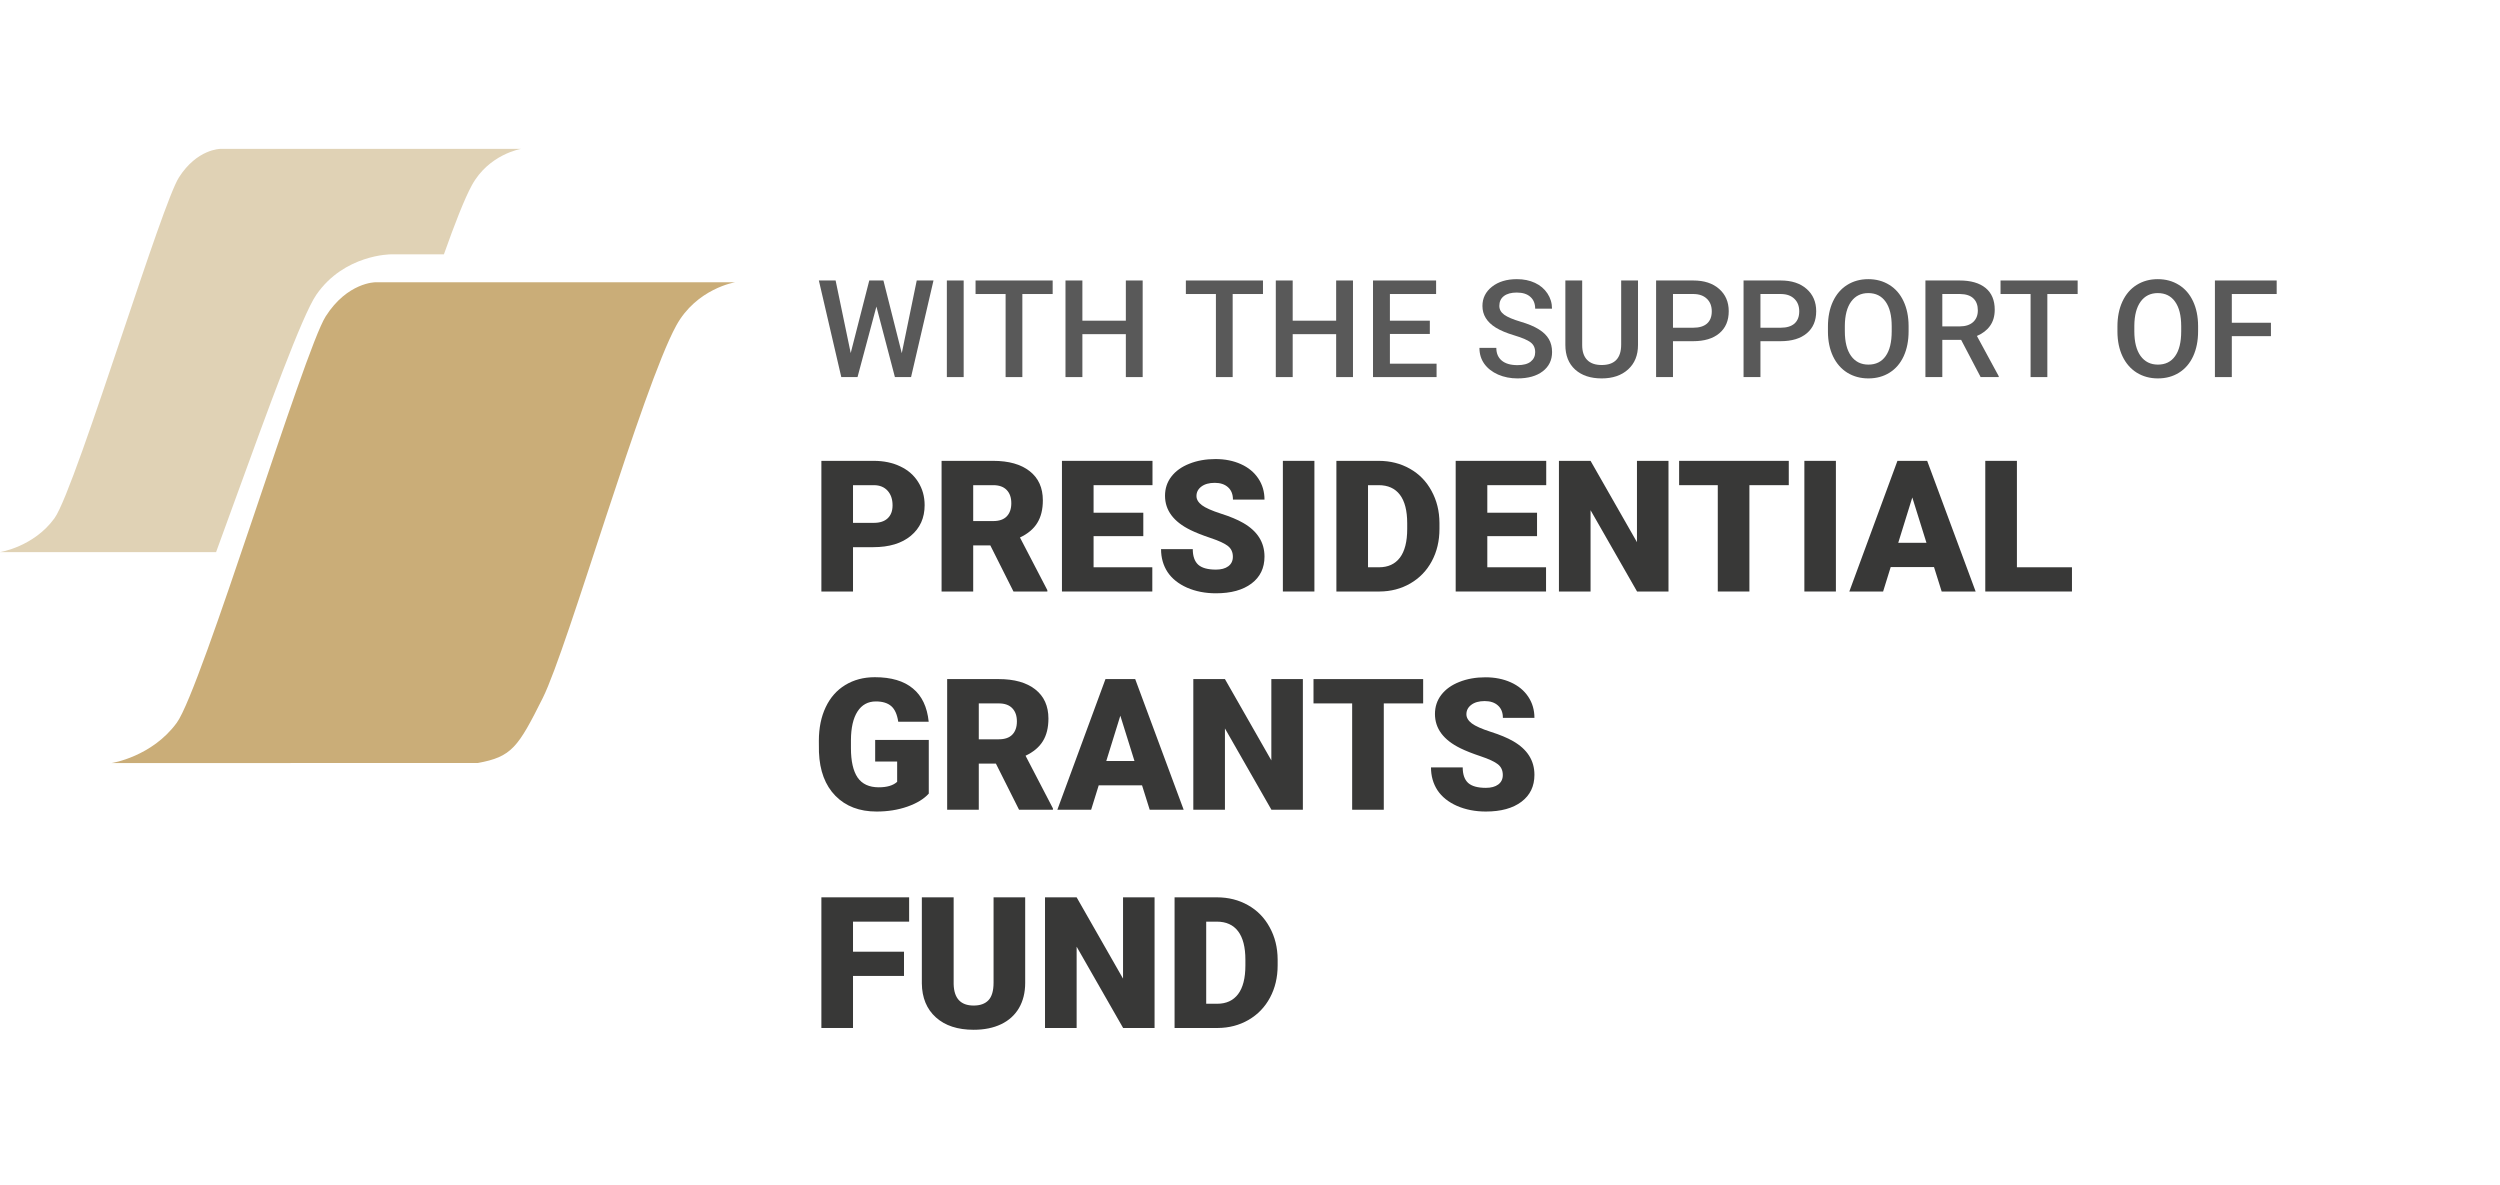 <svg width="403" height="191" viewBox="0 0 403 191" fill="none" xmlns="http://www.w3.org/2000/svg">
<path d="M77 123C42.5 123.002 18 123.002 18 123.002C18 123.002 24.5 122 28.5 116.502C32.5 111.004 49 56.5 52.5 51.002C56 45.504 60.5 45.502 60.5 45.502H118.5C118.5 45.502 112.275 46.511 109 52.502C103.552 62.469 91.5 104.502 87.5 112.502C83.5 120.502 82.5 121.998 77 123Z" fill="#CAAD78"/>
<path fill-rule="evenodd" clip-rule="evenodd" d="M71.558 41H63C63 41 55.5 41 51 47.5C48.713 50.803 43.197 65.988 37.801 80.847C36.8 83.601 35.804 86.345 34.833 88.999C13.861 89 0 89 0 89C0 89 5.433 88.16 8.776 83.548C10.559 81.09 15.31 66.951 19.802 53.584C23.736 41.879 27.47 30.766 28.836 28.613C31.761 24.002 35.522 24 35.522 24H84C84 24 78.797 24.847 76.06 29.871C74.865 32.064 73.291 36.107 71.558 41Z" fill="#E0D2B5"/>
<path d="M137.505 88.205V95.351H132.407V74.289H140.845C142.462 74.289 143.89 74.588 145.13 75.186C146.379 75.774 147.342 76.618 148.02 77.718C148.707 78.807 149.051 80.046 149.051 81.435C149.051 83.489 148.31 85.133 146.829 86.368C145.357 87.593 143.334 88.205 140.758 88.205H137.505ZM137.505 84.285H140.845C141.833 84.285 142.583 84.039 143.096 83.547C143.619 83.055 143.881 82.361 143.881 81.464C143.881 80.481 143.614 79.695 143.082 79.106C142.549 78.518 141.823 78.219 140.903 78.209H137.505V84.285Z" fill="#383837"/>
<path d="M159.639 87.916H156.88V95.351H151.782V74.289H160.104C162.612 74.289 164.573 74.844 165.986 75.953C167.4 77.062 168.107 78.629 168.107 80.654C168.107 82.12 167.807 83.335 167.206 84.299C166.616 85.264 165.686 86.045 164.418 86.643L168.833 95.134V95.351H163.372L159.639 87.916ZM156.88 83.996H160.104C161.072 83.996 161.798 83.745 162.283 83.243C162.776 82.732 163.023 82.023 163.023 81.117C163.023 80.21 162.776 79.502 162.283 78.991C161.789 78.47 161.063 78.209 160.104 78.209H156.88V83.996Z" fill="#383837"/>
<path d="M184.301 86.426H176.284V91.445H185.753V95.351H171.186V74.289H185.782V78.209H176.284V82.65H184.301V86.426Z" fill="#383837"/>
<path d="M198.738 89.753C198.738 89.01 198.472 88.432 197.939 88.017C197.416 87.602 196.491 87.173 195.165 86.73C193.838 86.286 192.754 85.857 191.912 85.442C189.171 84.102 187.801 82.26 187.801 79.916C187.801 78.749 188.14 77.722 188.818 76.835C189.505 75.938 190.474 75.244 191.723 74.752C192.972 74.251 194.376 74 195.935 74C197.455 74 198.815 74.27 200.016 74.81C201.226 75.35 202.166 76.122 202.834 77.124C203.502 78.118 203.836 79.256 203.836 80.538H198.752C198.752 79.68 198.486 79.015 197.954 78.542C197.431 78.07 196.719 77.833 195.819 77.833C194.908 77.833 194.187 78.036 193.654 78.441C193.132 78.836 192.87 79.343 192.87 79.96C192.87 80.5 193.161 80.992 193.742 81.435C194.323 81.869 195.344 82.322 196.806 82.795C198.268 83.258 199.469 83.759 200.408 84.299C202.693 85.611 203.836 87.419 203.836 89.724C203.836 91.566 203.139 93.012 201.744 94.064C200.35 95.115 198.438 95.64 196.007 95.64C194.293 95.64 192.739 95.337 191.345 94.729C189.961 94.112 188.915 93.273 188.208 92.212C187.511 91.141 187.162 89.912 187.162 88.523H192.275C192.275 89.652 192.565 90.486 193.146 91.026C193.737 91.556 194.69 91.821 196.007 91.821C196.85 91.821 197.513 91.643 197.997 91.286C198.491 90.92 198.738 90.409 198.738 89.753Z" fill="#383837"/>
<path d="M211.882 95.351H206.799V74.289H211.882V95.351Z" fill="#383837"/>
<path d="M215.426 95.351V74.289H222.238C224.106 74.289 225.786 74.714 227.278 75.562C228.769 76.401 229.931 77.592 230.763 79.135C231.606 80.669 232.032 82.39 232.041 84.299V85.269C232.041 87.197 231.63 88.928 230.807 90.462C229.994 91.985 228.841 93.181 227.35 94.049C225.869 94.907 224.213 95.341 222.383 95.351H215.426ZM220.524 78.209V91.445H222.296C223.758 91.445 224.881 90.929 225.665 89.897C226.45 88.856 226.842 87.313 226.842 85.269V84.357C226.842 82.322 226.45 80.789 225.665 79.757C224.881 78.725 223.739 78.209 222.238 78.209H220.524Z" fill="#383837"/>
<path d="M247.771 86.426H239.754V91.445H249.223V95.351H234.656V74.289H249.252V78.209H239.754V82.65H247.771V86.426Z" fill="#383837"/>
<path d="M268.961 95.351H263.893L256.398 82.245V95.351H251.3V74.289H256.398L263.878 87.395V74.289H268.961V95.351Z" fill="#383837"/>
<path d="M288.351 78.209H282.004V95.351H276.906V78.209H270.675V74.289H288.351V78.209Z" fill="#383837"/>
<path d="M295.947 95.351H290.864V74.289H295.947V95.351Z" fill="#383837"/>
<path d="M311.764 91.416H304.778L303.558 95.351H298.111L305.867 74.289H310.66L318.474 95.351H312.998L311.764 91.416ZM305.998 87.496H310.544L308.263 80.191L305.998 87.496Z" fill="#383837"/>
<path d="M325.126 91.445H334V95.351H320.028V74.289H325.126V91.445Z" fill="#383837"/>
<path d="M149.719 127.927C148.935 128.795 147.788 129.494 146.277 130.025C144.767 130.555 143.111 130.82 141.31 130.82C138.541 130.82 136.328 129.976 134.672 128.289C133.017 126.601 132.131 124.253 132.015 121.244L132 119.421C132 117.348 132.368 115.54 133.104 113.997C133.84 112.444 134.89 111.253 136.256 110.424C137.63 109.585 139.218 109.165 141.019 109.165C143.653 109.165 145.696 109.768 147.149 110.974C148.611 112.169 149.463 113.958 149.705 116.34H144.796C144.621 115.164 144.244 114.325 143.663 113.823C143.082 113.322 142.259 113.071 141.194 113.071C139.916 113.071 138.928 113.611 138.231 114.691C137.534 115.771 137.18 117.314 137.171 119.32V120.593C137.171 122.695 137.529 124.277 138.245 125.338C138.972 126.389 140.109 126.914 141.658 126.914C142.985 126.914 143.973 126.62 144.621 126.032V122.763H141.078V119.277H149.719V127.927Z" fill="#383837"/>
<path d="M160.54 123.096H157.78V130.531H152.682V109.469H161.004C163.512 109.469 165.473 110.024 166.887 111.133C168.3 112.242 169.007 113.809 169.007 115.834C169.007 117.3 168.707 118.515 168.107 119.479C167.516 120.444 166.587 121.225 165.318 121.823L169.733 130.314V130.531H164.272L160.54 123.096ZM157.78 119.175H161.004C161.973 119.175 162.699 118.925 163.183 118.423C163.677 117.912 163.924 117.203 163.924 116.297C163.924 115.39 163.677 114.682 163.183 114.17C162.689 113.65 161.963 113.389 161.004 113.389H157.78V119.175Z" fill="#383837"/>
<path d="M184.098 126.596H177.112L175.892 130.531H170.445L178.201 109.469H182.994L190.808 130.531H185.332L184.098 126.596ZM178.332 122.676H182.878L180.597 115.371L178.332 122.676Z" fill="#383837"/>
<path d="M210.023 130.531H204.954L197.46 117.425V130.531H192.362V109.469H197.46L204.94 122.575V109.469H210.023V130.531Z" fill="#383837"/>
<path d="M229.413 113.389H223.066V130.531H217.968V113.389H211.737V109.469H229.413V113.389Z" fill="#383837"/>
<path d="M242.252 124.933C242.252 124.19 241.986 123.612 241.453 123.197C240.93 122.782 240.005 122.353 238.679 121.909C237.352 121.466 236.268 121.037 235.426 120.622C232.685 119.282 231.315 117.44 231.315 115.096C231.315 113.929 231.654 112.902 232.332 112.015C233.019 111.118 233.988 110.424 235.237 109.932C236.486 109.431 237.89 109.18 239.449 109.18C240.969 109.18 242.329 109.45 243.53 109.99C244.74 110.53 245.679 111.301 246.348 112.304C247.016 113.298 247.35 114.436 247.35 115.718H242.266C242.266 114.86 242 114.195 241.467 113.722C240.945 113.249 240.233 113.013 239.332 113.013C238.422 113.013 237.701 113.216 237.168 113.621C236.646 114.016 236.384 114.522 236.384 115.14C236.384 115.68 236.675 116.171 237.256 116.615C237.836 117.049 238.858 117.502 240.32 117.975C241.782 118.438 242.983 118.939 243.922 119.479C246.207 120.791 247.35 122.599 247.35 124.904C247.35 126.746 246.653 128.192 245.258 129.243C243.864 130.295 241.952 130.82 239.521 130.82C237.807 130.82 236.253 130.516 234.859 129.909C233.474 129.292 232.429 128.453 231.722 127.392C231.025 126.321 230.676 125.092 230.676 123.703H235.789C235.789 124.831 236.079 125.666 236.66 126.206C237.251 126.736 238.204 127.001 239.521 127.001C240.364 127.001 241.027 126.823 241.511 126.466C242.005 126.1 242.252 125.588 242.252 124.933Z" fill="#383837"/>
<path d="M145.725 157.321H137.505V165.711H132.407V144.649H146.553V148.569H137.505V153.415H145.725V157.321Z" fill="#383837"/>
<path d="M165.26 144.649V158.435C165.26 159.997 164.926 161.352 164.258 162.499C163.59 163.637 162.631 164.505 161.382 165.103C160.133 165.701 158.656 166 156.952 166C154.377 166 152.348 165.335 150.867 164.004C149.385 162.673 148.63 160.85 148.601 158.536V144.649H153.728V158.637C153.786 160.942 154.861 162.094 156.952 162.094C158.008 162.094 158.806 161.805 159.349 161.226C159.891 160.648 160.162 159.708 160.162 158.406V144.649H165.26Z" fill="#383837"/>
<path d="M186.116 165.711H181.048L173.553 152.605V165.711H168.455V144.649H173.553L181.033 157.755V144.649H186.116V165.711Z" fill="#383837"/>
<path d="M189.341 165.711V144.649H196.153C198.021 144.649 199.701 145.073 201.192 145.922C202.684 146.761 203.845 147.952 204.678 149.495C205.521 151.028 205.947 152.75 205.956 154.659V155.628C205.956 157.557 205.545 159.288 204.722 160.821C203.908 162.345 202.756 163.541 201.265 164.409C199.784 165.267 198.128 165.701 196.298 165.711H189.341ZM194.439 148.569V161.805H196.211C197.673 161.805 198.796 161.289 199.58 160.257C200.365 159.216 200.757 157.673 200.757 155.628V154.717C200.757 152.682 200.365 151.149 199.58 150.117C198.796 149.085 197.653 148.569 196.153 148.569H194.439Z" fill="#383837"/>
<path d="M145.367 56.936L147.778 45.214H150.479L146.863 60.786H144.259L141.277 49.417L138.232 60.786H135.616L132 45.214H134.701L137.134 56.914L140.126 45.214H142.407L145.367 56.936Z" fill="#595959"/>
<path d="M155.344 60.786H152.632V45.214H155.344V60.786Z" fill="#595959"/>
<path d="M169.69 47.396H164.804V60.786H162.103V47.396H157.26V45.214H169.69V47.396Z" fill="#595959"/>
<path d="M184.198 60.786H181.486V53.866H174.48V60.786H171.757V45.214H174.48V51.695H181.486V45.214H184.198V60.786Z" fill="#595959"/>
<path d="M203.592 47.396H198.706V60.786H196.005V47.396H191.162V45.214H203.592V47.396Z" fill="#595959"/>
<path d="M218.1 60.786H215.388V53.866H208.382V60.786H205.659V45.214H208.382V51.695H215.388V45.214H218.1V60.786Z" fill="#595959"/>
<path d="M230.488 53.834H224.052V58.626H231.575V60.786H221.329V45.214H231.5V47.396H224.052V51.695H230.488V53.834Z" fill="#595959"/>
<path d="M247.471 56.775C247.471 56.091 247.227 55.563 246.739 55.193C246.259 54.822 245.387 54.447 244.124 54.069C242.861 53.692 241.857 53.271 241.111 52.807C239.683 51.916 238.969 50.754 238.969 49.321C238.969 48.066 239.482 47.032 240.508 46.219C241.541 45.406 242.879 45 244.522 45C245.613 45 246.585 45.2 247.439 45.599C248.293 45.998 248.964 46.569 249.452 47.31C249.939 48.045 250.183 48.861 250.183 49.759H247.471C247.471 48.947 247.213 48.312 246.696 47.856C246.187 47.392 245.455 47.16 244.501 47.16C243.611 47.16 242.919 47.349 242.424 47.727C241.936 48.105 241.692 48.633 241.692 49.31C241.692 49.881 241.957 50.358 242.488 50.743C243.019 51.121 243.895 51.492 245.114 51.856C246.334 52.212 247.313 52.622 248.052 53.086C248.791 53.542 249.333 54.069 249.678 54.668C250.022 55.26 250.194 55.955 250.194 56.754C250.194 58.052 249.692 59.086 248.687 59.856C247.69 60.618 246.334 61 244.619 61C243.486 61 242.442 60.793 241.487 60.38C240.54 59.959 239.801 59.382 239.27 58.647C238.746 57.913 238.485 57.057 238.485 56.08H241.207C241.207 56.964 241.502 57.649 242.09 58.134C242.678 58.618 243.521 58.861 244.619 58.861C245.566 58.861 246.277 58.672 246.75 58.294C247.231 57.909 247.471 57.403 247.471 56.775Z" fill="#595959"/>
<path d="M264.046 45.214V55.62C264.046 57.275 263.511 58.587 262.442 59.556C261.38 60.519 259.963 61 258.191 61C256.397 61 254.973 60.526 253.918 59.578C252.863 58.622 252.336 57.3 252.336 55.61V45.214H255.048V55.631C255.048 56.672 255.314 57.467 255.845 58.016C256.375 58.565 257.158 58.84 258.191 58.84C260.286 58.84 261.333 57.742 261.333 55.545V45.214H264.046Z" fill="#595959"/>
<path d="M269.685 55V60.786H266.962V45.214H272.957C274.708 45.214 276.096 45.667 277.122 46.572C278.155 47.478 278.672 48.676 278.672 50.166C278.672 51.692 278.166 52.879 277.154 53.727C276.15 54.576 274.74 55 272.925 55H269.685ZM269.685 52.829H272.957C273.926 52.829 274.665 52.604 275.174 52.155C275.683 51.699 275.938 51.043 275.938 50.187C275.938 49.346 275.68 48.676 275.163 48.176C274.647 47.67 273.936 47.41 273.032 47.396H269.685V52.829Z" fill="#595959"/>
<path d="M283.784 55V60.786H281.061V45.214H287.056C288.807 45.214 290.195 45.667 291.221 46.572C292.254 47.478 292.771 48.676 292.771 50.166C292.771 51.692 292.265 52.879 291.253 53.727C290.249 54.576 288.839 55 287.024 55H283.784ZM283.784 52.829H287.056C288.025 52.829 288.764 52.604 289.273 52.155C289.782 51.699 290.037 51.043 290.037 50.187C290.037 49.346 289.779 48.676 289.262 48.176C288.746 47.67 288.035 47.41 287.131 47.396H283.784V52.829Z" fill="#595959"/>
<path d="M307.666 53.406C307.666 54.932 307.401 56.273 306.87 57.428C306.339 58.576 305.578 59.46 304.588 60.08C303.605 60.693 302.471 61 301.187 61C299.917 61 298.783 60.693 297.786 60.08C296.796 59.46 296.028 58.579 295.483 57.438C294.945 56.298 294.672 54.982 294.665 53.492V52.615C294.665 51.096 294.934 49.756 295.472 48.594C296.017 47.431 296.782 46.544 297.765 45.931C298.755 45.31 299.888 45 301.166 45C302.443 45 303.573 45.307 304.556 45.92C305.546 46.526 306.31 47.403 306.848 48.551C307.386 49.692 307.659 51.021 307.666 52.54V53.406ZM304.943 52.594C304.943 50.868 304.613 49.545 303.953 48.626C303.3 47.706 302.371 47.246 301.166 47.246C299.989 47.246 299.067 47.706 298.4 48.626C297.739 49.538 297.402 50.832 297.388 52.508V53.406C297.388 55.118 297.722 56.44 298.389 57.374C299.063 58.308 299.996 58.775 301.187 58.775C302.392 58.775 303.318 58.319 303.964 57.406C304.617 56.494 304.943 55.16 304.943 53.406V52.594Z" fill="#595959"/>
<path d="M316.136 54.786H313.101V60.786H310.378V45.214H315.889C317.697 45.214 319.092 45.617 320.075 46.422C321.058 47.228 321.55 48.394 321.55 49.92C321.55 50.961 321.295 51.834 320.786 52.54C320.283 53.239 319.58 53.777 318.676 54.155L322.196 60.647V60.786H319.279L316.136 54.786ZM313.101 52.615H315.899C316.818 52.615 317.535 52.387 318.052 51.931C318.569 51.467 318.827 50.836 318.827 50.037C318.827 49.203 318.587 48.558 318.106 48.102C317.632 47.645 316.922 47.41 315.975 47.396H313.101V52.615Z" fill="#595959"/>
<path d="M334.917 47.396H330.031V60.786H327.329V47.396H322.486V45.214H334.917V47.396Z" fill="#595959"/>
<path d="M354.333 53.406C354.333 54.932 354.067 56.273 353.536 57.428C353.005 58.576 352.245 59.46 351.254 60.08C350.271 60.693 349.138 61 347.853 61C346.583 61 345.45 60.693 344.452 60.08C343.462 59.46 342.695 58.579 342.149 57.438C341.611 56.298 341.339 54.982 341.331 53.492V52.615C341.331 51.096 341.6 49.756 342.139 48.594C342.684 47.431 343.448 46.544 344.431 45.931C345.421 45.31 346.555 45 347.832 45C349.109 45 350.239 45.307 351.222 45.92C352.212 46.526 352.976 47.403 353.515 48.551C354.053 49.692 354.325 51.021 354.333 52.54V53.406ZM351.61 52.594C351.61 50.868 351.28 49.545 350.619 48.626C349.966 47.706 349.037 47.246 347.832 47.246C346.655 47.246 345.733 47.706 345.066 48.626C344.406 49.538 344.069 50.832 344.054 52.508V53.406C344.054 55.118 344.388 56.44 345.055 57.374C345.73 58.308 346.662 58.775 347.853 58.775C349.059 58.775 349.984 58.319 350.63 57.406C351.283 56.494 351.61 55.16 351.61 53.406V52.594Z" fill="#595959"/>
<path d="M366.074 54.187H359.768V60.786H357.045V45.214H367V47.396H359.768V52.027H366.074V54.187Z" fill="#595959"/>
</svg>
